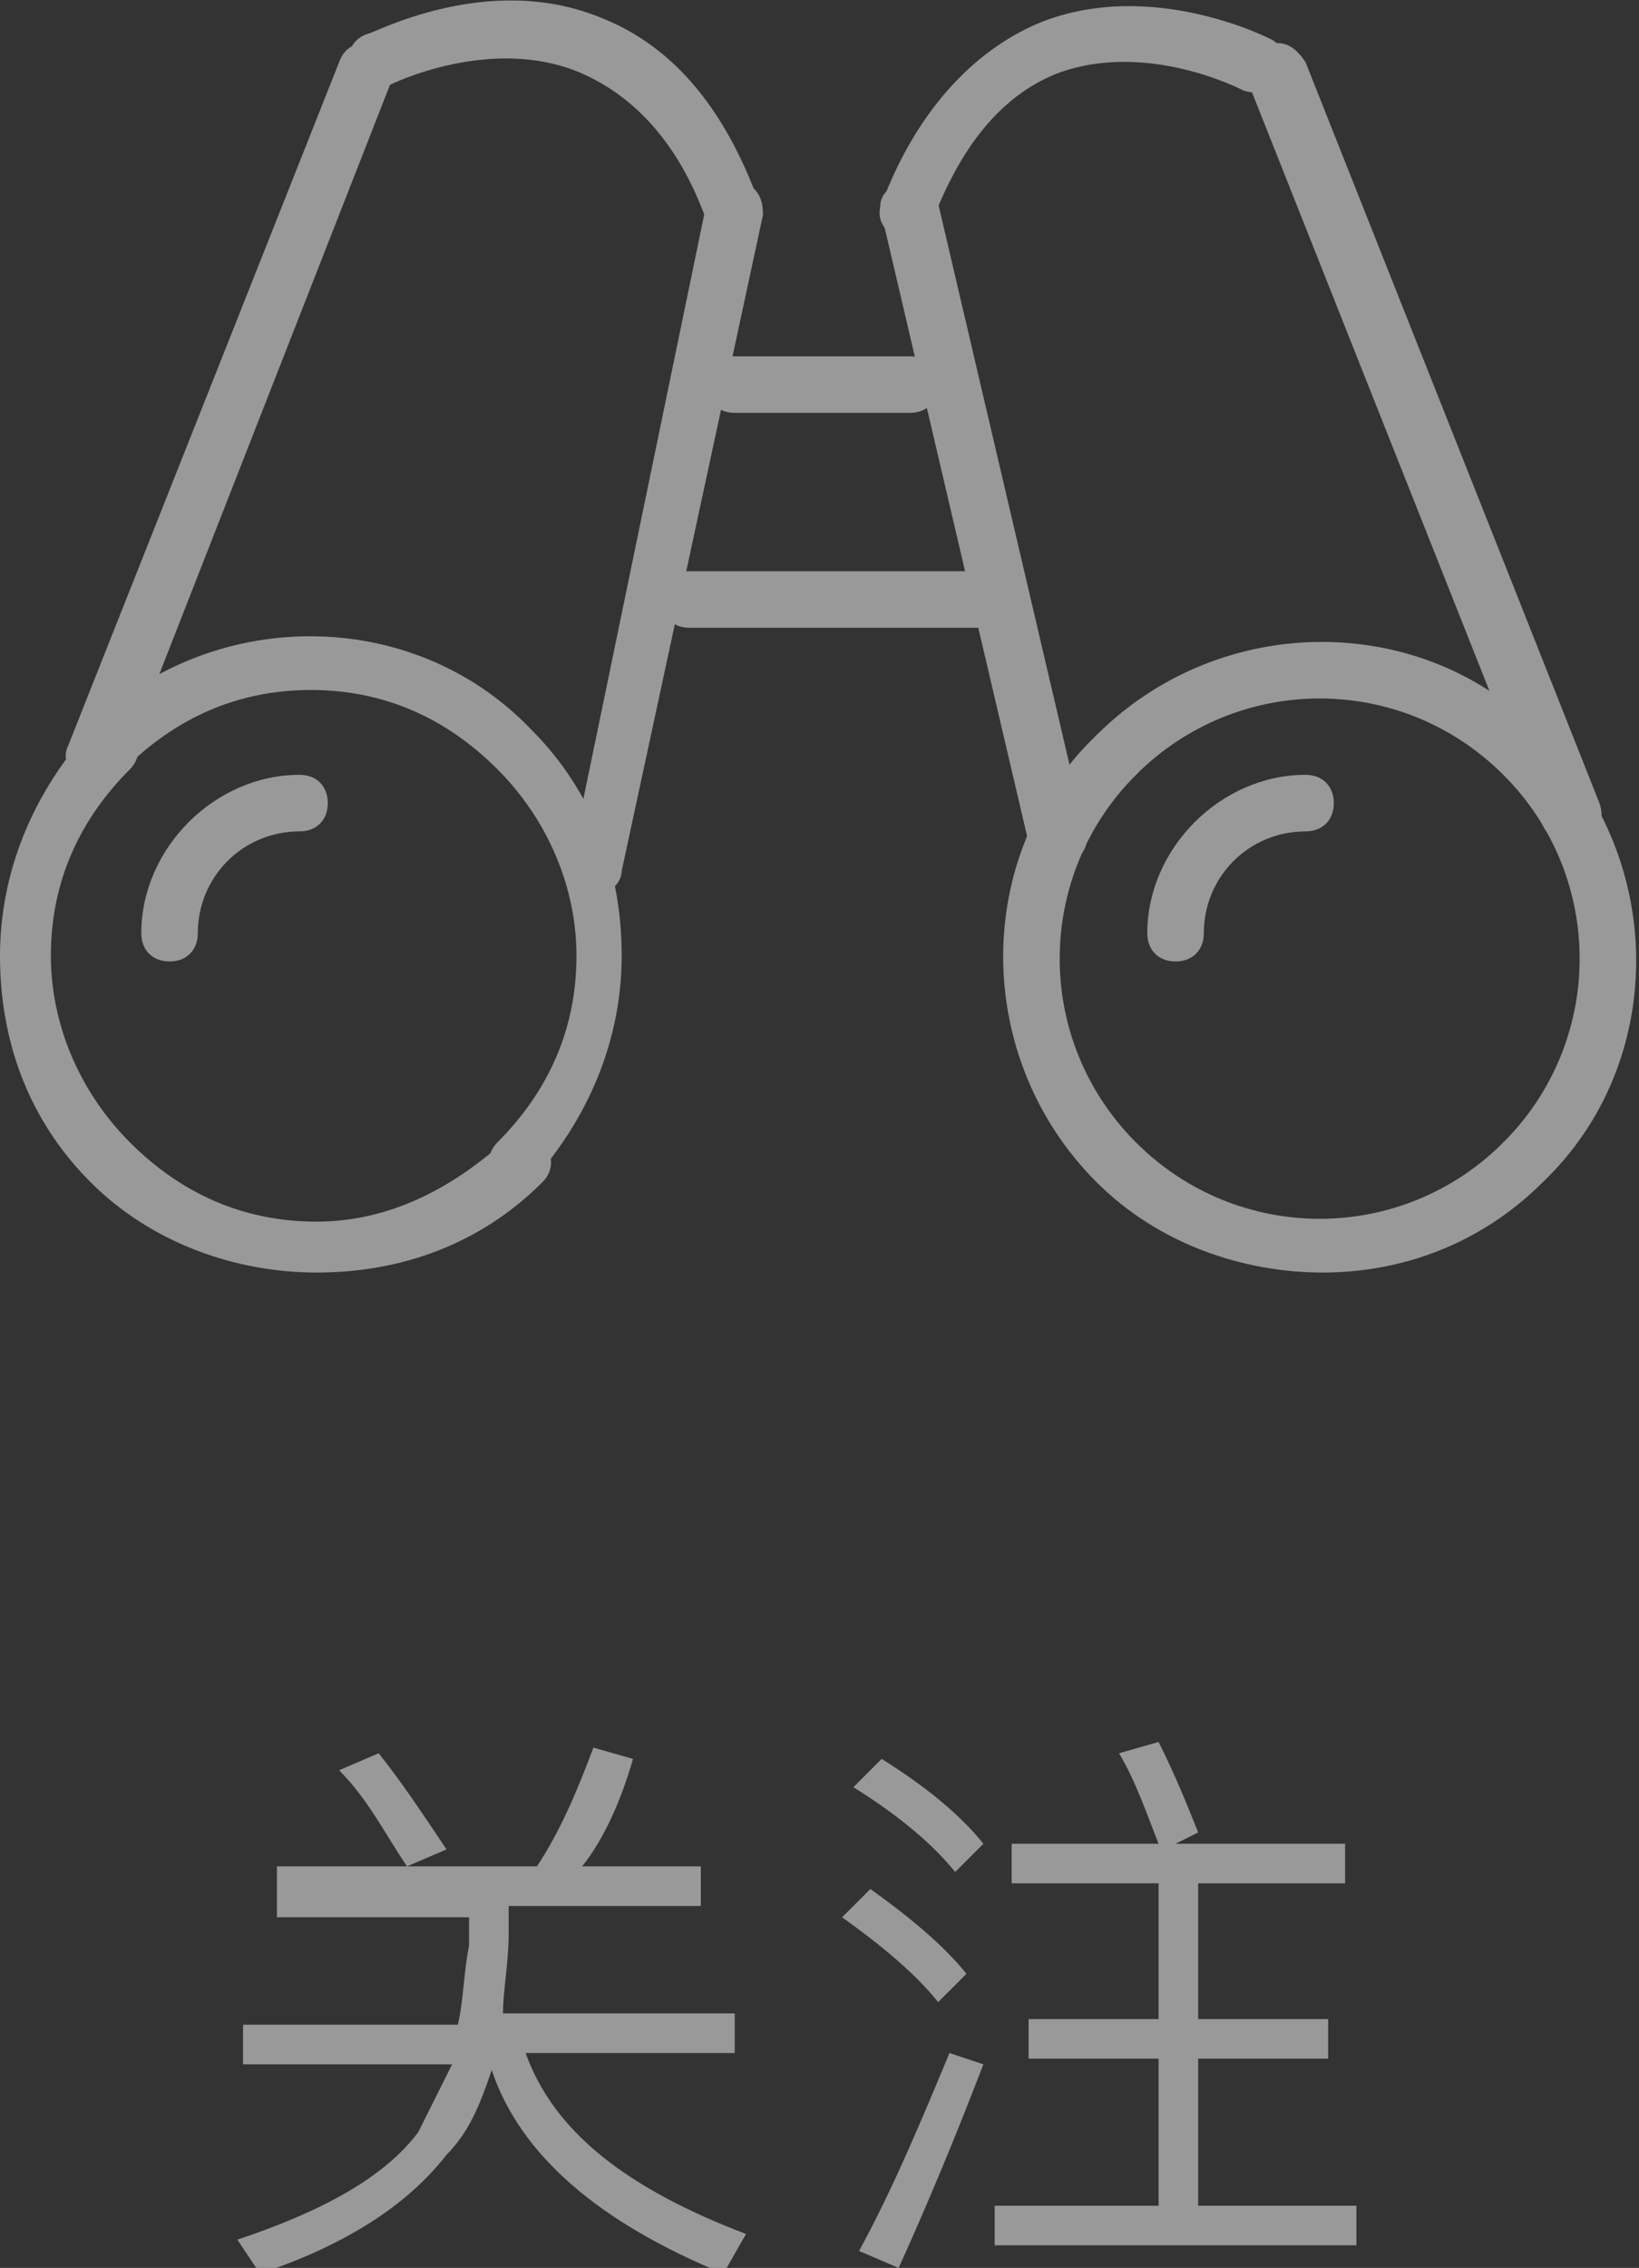 <!-- Generator: Adobe Illustrator 21.0.0, SVG Export Plug-In  -->
<svg version="1.1"
	 xmlns="http://www.w3.org/2000/svg" xmlns:xlink="http://www.w3.org/1999/xlink" xmlns:a="http://ns.adobe.com/AdobeSVGViewerExtensions/3.0/"
	 x="0px" y="0px" width="29px" height="40.1px" viewBox="0 0 29 40.1" style="enable-background:new 0 0 29 40.1;"
	 xml:space="preserve">
<rect x="0" y="0" width="29" height="40.1" fill="#333333" stroke="none"/>
<style type="text/css">
	.st0{opacity:0.5;}
	.st1{fill:#FFFFFF;}
</style>
<defs>
</defs>
<g class="st0">
	<g>
		<path class="st1" d="M10.6,15.8c0,0-0.1,0-0.1,0c-0.3-0.1-0.4-0.3-0.4-0.6l2.4-11.6c0.1-0.3,0.3-0.4,0.6-0.4
			c0.3,0.1,0.4,0.3,0.4,0.6L11,15.4C11,15.6,10.8,15.8,10.6,15.8z"/>
	</g>
	<g>
		<path class="st1" d="M18.7,15.3c-0.2,0-0.4-0.2-0.5-0.4L15.6,3.8c-0.1-0.3,0.1-0.5,0.4-0.6c0.3-0.1,0.5,0.1,0.6,0.4l2.6,11.1
			c0.1,0.3-0.1,0.5-0.4,0.6C18.8,15.3,18.7,15.3,18.7,15.3z"/>
	</g>
	<g>
		<path class="st1" d="M1.7,13.8c-0.1,0-0.1,0-0.2,0c-0.3-0.1-0.4-0.4-0.3-0.6L6,1.1c0.1-0.3,0.4-0.4,0.6-0.3C6.9,1,7,1.2,6.9,1.5
			l-4.7,12C2.1,13.7,1.9,13.8,1.7,13.8z"/>
	</g>
	<g>
		<path class="st1" d="M27.8,14.9c-0.2,0-0.4-0.1-0.5-0.3L22.1,1.5c-0.1-0.3,0-0.5,0.3-0.7c0.3-0.1,0.5,0,0.7,0.3l5.2,13.1
			c0.1,0.3,0,0.5-0.3,0.7C28,14.9,27.9,14.9,27.8,14.9z"/>
	</g>
	<g>
		<path class="st1" d="M9.2,21c-0.1,0-0.3,0-0.4-0.1c-0.2-0.2-0.2-0.5,0-0.7c0.9-0.9,1.4-2,1.4-3.3c0-1.2-0.5-2.4-1.4-3.3
			c-0.9-0.9-2-1.4-3.3-1.4s-2.4,0.5-3.3,1.4c-0.2,0.2-0.5,0.2-0.7,0c-0.2-0.2-0.2-0.5,0-0.7c2.2-2.2,5.8-2.2,7.9,0
			c1.1,1.1,1.6,2.5,1.6,4c0,1.5-0.6,2.9-1.6,4C9.5,20.9,9.3,21,9.2,21z"/>
	</g>
	<g>
		<path class="st1" d="M5.6,22.5c-1.4,0-2.9-0.5-4-1.6c-1.1-1.1-1.6-2.5-1.6-4c0-1.5,0.6-2.9,1.6-4c0.2-0.2,0.5-0.2,0.7,0
			c0.2,0.2,0.2,0.5,0,0.7c-0.9,0.9-1.4,2-1.4,3.3c0,1.2,0.5,2.4,1.4,3.3s2,1.4,3.3,1.4S8,21,8.9,20.2c0.2-0.2,0.5-0.2,0.7,0
			s0.2,0.5,0,0.7C8.5,22,7.1,22.5,5.6,22.5z"/>
	</g>
	<g>
		<path class="st1" d="M3,17c-0.3,0-0.5-0.2-0.5-0.5c0-1.5,1.3-2.8,2.8-2.8c0.3,0,0.5,0.2,0.5,0.5s-0.2,0.5-0.5,0.5
			c-1,0-1.8,0.8-1.8,1.8C3.5,16.8,3.3,17,3,17z"/>
	</g>
	<g>
		<path class="st1" d="M20.8,17c-0.3,0-0.5-0.2-0.5-0.5c0-1.5,1.3-2.8,2.8-2.8c0.3,0,0.5,0.2,0.5,0.5s-0.2,0.5-0.5,0.5
			c-1,0-1.8,0.8-1.8,1.8C21.3,16.8,21.1,17,20.8,17z"/>
	</g>
	<g>
		<path class="st1" d="M27,21c-0.1,0-0.3,0-0.4-0.1c-0.2-0.2-0.2-0.5,0-0.7c1.8-1.8,1.8-4.7,0-6.5c-1.8-1.8-4.7-1.8-6.5,0
			c-0.2,0.2-0.5,0.2-0.7,0c-0.2-0.2-0.2-0.5,0-0.7c2.2-2.2,5.8-2.2,7.9,0c2.2,2.2,2.2,5.8,0,7.9C27.2,20.9,27.1,21,27,21z"/>
	</g>
	<g>
		<path class="st1" d="M23.4,22.5c-1.4,0-2.9-0.5-4-1.6c-2.2-2.2-2.2-5.8,0-7.9c0.2-0.2,0.5-0.2,0.7,0c0.2,0.2,0.2,0.5,0,0.7
			c-1.8,1.8-1.8,4.7,0,6.5c1.8,1.8,4.7,1.8,6.5,0c0.2-0.2,0.5-0.2,0.7,0s0.2,0.5,0,0.7C26.2,22,24.8,22.5,23.4,22.5z"/>
	</g>
	<g>
		<path class="st1" d="M13,4.2c-0.2,0-0.4-0.1-0.5-0.3c-0.5-1.4-1.3-2.2-2.2-2.6C8.7,0.6,6.9,1.5,6.9,1.5c-0.2,0.1-0.5,0-0.7-0.2
			C6.1,1,6.2,0.7,6.5,0.6c0.1,0,2.1-1.1,4.1-0.3c1.3,0.5,2.2,1.6,2.8,3.2c0.1,0.3,0,0.5-0.3,0.6C13.1,4.2,13,4.2,13,4.2z"/>
	</g>
	<g>
		<path class="st1" d="M16.1,4.2c-0.1,0-0.1,0-0.2,0c-0.3-0.1-0.4-0.4-0.3-0.6c0.6-1.6,1.6-2.7,2.8-3.2c2-0.8,4.1,0.3,4.1,0.3
			c0.2,0.1,0.3,0.4,0.2,0.7c-0.1,0.2-0.4,0.3-0.7,0.2c0,0-1.7-0.9-3.3-0.3c-1,0.4-1.7,1.3-2.2,2.6C16.5,4,16.3,4.2,16.1,4.2z"/>
	</g>
	<g>
		<path class="st1" d="M16.1,7.3H13c-0.3,0-0.5-0.2-0.5-0.5c0-0.3,0.2-0.5,0.5-0.5h3.1c0.3,0,0.5,0.2,0.5,0.5
			C16.6,7.1,16.4,7.3,16.1,7.3z"/>
	</g>
	<g>
		<path class="st1" d="M17.4,11.1h-5.2c-0.3,0-0.5-0.2-0.5-0.5s0.2-0.5,0.5-0.5h5.2c0.3,0,0.5,0.2,0.5,0.5S17.7,11.1,17.4,11.1z"/>
	</g>
</g>
<g class="st0">
	<path class="st1" d="M11.2,31.1c-0.2,0.7-0.5,1.4-0.9,1.9h2.1v0.7H9v0.5c0,0.5-0.1,1-0.1,1.4h4.1v0.7H9.3c0.5,1.4,1.8,2.4,3.9,3.2
		l-0.4,0.7c-2.2-0.9-3.6-2.1-4.1-3.6c-0.2,0.6-0.4,1.1-0.8,1.5c-0.7,0.9-1.8,1.6-3.3,2.1l-0.4-0.6c1.5-0.5,2.6-1.1,3.2-1.9
		c0.2-0.4,0.4-0.8,0.6-1.2H4.3v-0.7h3.8c0.1-0.4,0.1-0.9,0.2-1.4v-0.5H4.9V33h4.6c0.4-0.6,0.7-1.3,1-2.1L11.2,31.1z M7.9,32.7
		L7.2,33c-0.4-0.6-0.7-1.2-1.2-1.7L6.7,31C7.1,31.5,7.5,32.1,7.9,32.7z"/>
	<path class="st1" d="M17.1,34.9l-0.5,0.5c-0.4-0.5-1-1-1.7-1.5l0.5-0.5C16.1,33.9,16.7,34.4,17.1,34.9z M17.4,36.5
		c-0.5,1.3-1,2.5-1.5,3.6l-0.7-0.3c0.6-1.1,1.1-2.3,1.6-3.5L17.4,36.5z M17.4,32.6l-0.5,0.5c-0.4-0.5-1-1-1.8-1.5l0.5-0.5
		C16.4,31.6,17,32.1,17.4,32.6z M20.5,32.6c-0.2-0.5-0.4-1.1-0.7-1.6l0.7-0.2c0.3,0.6,0.5,1.1,0.7,1.6l-0.4,0.2h3v0.7h-2.6v2.4h2.3
		v0.7h-2.3v2.6H24v0.7h-6.4v-0.7h2.9v-2.6h-2.3v-0.7h2.3v-2.4h-2.6v-0.7H20.5z"/>
</g>
</svg>
